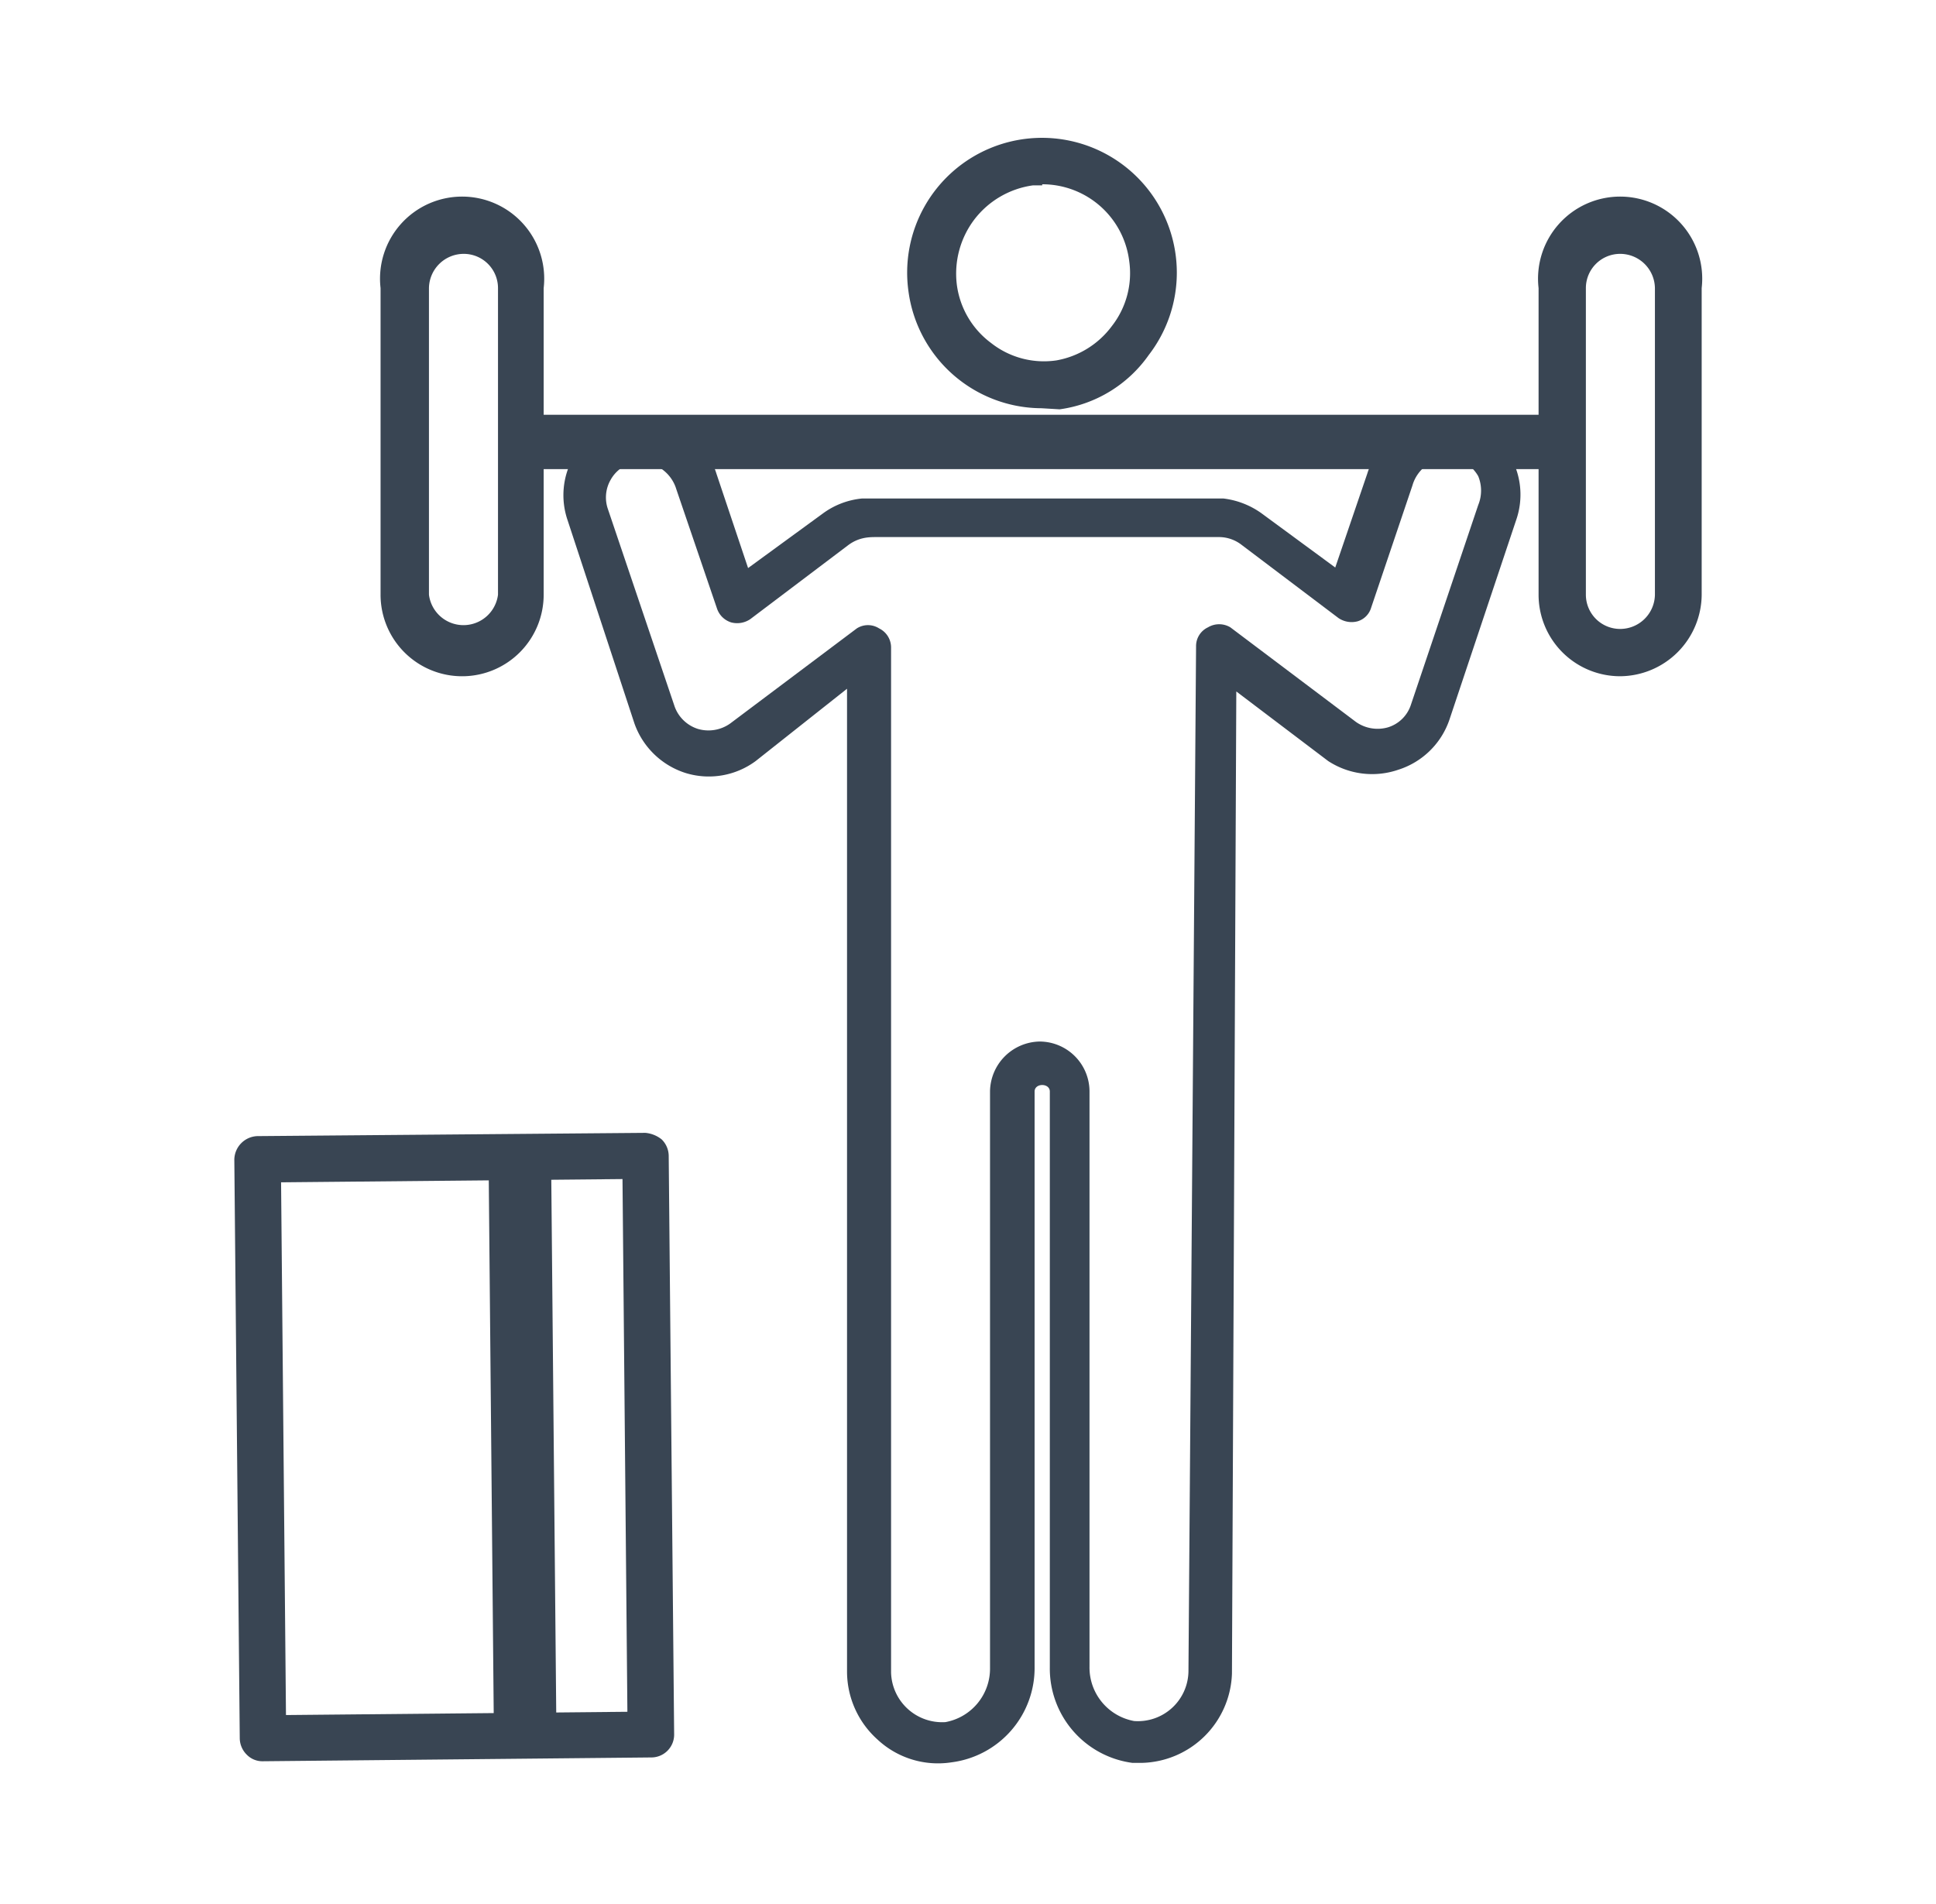<svg xmlns="http://www.w3.org/2000/svg" viewBox="0 0 35.61 35.03"><defs><style>.cls-1{fill:#394553;}</style></defs><title>cicuito</title><g id="Layer_4" data-name="Layer 4"><path class="cls-1" d="M4.83,32.4a.4.4,0,0,1-.29-.12.43.43,0,0,1-.13-.3l-.1-10.65a.44.44,0,0,1,.42-.43l7.14-.06a.56.56,0,0,1,.3.12.43.43,0,0,1,.13.3l.1,10.65a.42.42,0,0,1-.42.42l-7.14.07Zm.34-10.65.09,9.8,6.28-.06-.09-9.8Z"/><rect class="cls-1" x="9.04" y="21.28" width="1.15" height="10.65" transform="translate(-0.25 0.09) rotate(-0.53)"/><path class="cls-1" d="M28.4,8.63H9.91a.51.51,0,0,1,0-1H28.4a.51.51,0,0,1,0,1Z"/><path class="cls-1" d="M8.53,12.44A1.5,1.5,0,0,1,7,10.94V5.3a1.51,1.51,0,1,1,3,0v5.64A1.5,1.5,0,0,1,8.53,12.44Zm0-7.77a.64.64,0,0,0-.64.63v5.64a.64.64,0,0,0,1.27,0V5.3A.63.63,0,0,0,8.53,4.67Z"/><path class="cls-1" d="M29.8,12.44a1.5,1.5,0,0,1-1.5-1.5V5.3a1.51,1.51,0,1,1,3,0v5.64A1.51,1.51,0,0,1,29.8,12.44Zm0-7.77a.63.63,0,0,0-.63.63v5.64a.63.63,0,0,0,.63.63.64.64,0,0,0,.64-.63V5.3A.64.64,0,0,0,29.8,4.67Z"/><path class="cls-1" d="M21,32.43h-.17a1.75,1.75,0,0,1-1.52-1.76V20.08c0-.16-.28-.16-.28,0V30.66a1.75,1.75,0,0,1-1.53,1.76A1.63,1.63,0,0,1,16.14,32a1.68,1.68,0,0,1-.56-1.25l0-18.08L13.9,14a1.45,1.45,0,0,1-1.29.22,1.47,1.47,0,0,1-.94-.91L10.44,9.57a1.42,1.42,0,0,1,1.05-1.85,1.46,1.46,0,0,1,1.69,1l.58,1.73,1.37-1a1.45,1.45,0,0,1,.73-.28l.13,0h6.36l.15,0a1.51,1.51,0,0,1,.7.27l1.36,1,.59-1.73a1.47,1.47,0,0,1,1.69-1h0a1.42,1.42,0,0,1,1.05,1.85l-1.23,3.68a1.46,1.46,0,0,1-.94.92A1.48,1.48,0,0,1,24.43,14l-1.69-1.28-.08,18.07A1.7,1.7,0,0,1,21,32.43ZM19.12,19.16a.92.92,0,0,1,.92.92V30.66a1,1,0,0,0,.82,1,.93.93,0,0,0,1-.91L22,11.89a.38.38,0,0,1,.22-.35.4.4,0,0,1,.41,0l2.31,1.74a.69.69,0,0,0,.59.1.64.64,0,0,0,.42-.41l1.24-3.68a.7.7,0,0,0,0-.53.66.66,0,0,0-.43-.32.69.69,0,0,0-.78.49l-.76,2.25a.37.37,0,0,1-.25.25.43.43,0,0,1-.35-.06l-1.8-1.36a.68.68,0,0,0-.39-.13l-.11,0H16.12c-.13,0-.32,0-.52.15l-1.8,1.36a.43.43,0,0,1-.35.06.4.4,0,0,1-.26-.25L12.44,9a.7.7,0,0,0-.78-.49.64.64,0,0,0-.43.32.65.65,0,0,0-.05.53L12.41,13a.67.67,0,0,0,.43.41.69.69,0,0,0,.59-.1l2.33-1.75a.38.38,0,0,1,.41,0,.39.39,0,0,1,.22.35l0,18.86a.94.94,0,0,0,1,.91,1,1,0,0,0,.82-1V20.08A.93.93,0,0,1,19.12,19.16Z"/><path class="cls-1" d="M19.16,7.51a2.48,2.48,0,0,1-2.45-2.15,2.48,2.48,0,1,1,4.42,1.17,2.4,2.4,0,0,1-1.64,1h0Zm.28-.45h0Zm-.27-3.65H19a1.64,1.64,0,0,0-1.08.63,1.65,1.65,0,0,0-.32,1.2,1.59,1.59,0,0,0,.63,1.07,1.57,1.57,0,0,0,1.2.32h0A1.62,1.62,0,0,0,20.45,6a1.58,1.58,0,0,0,.32-1.2,1.61,1.61,0,0,0-1.6-1.41Z"/></g></svg>